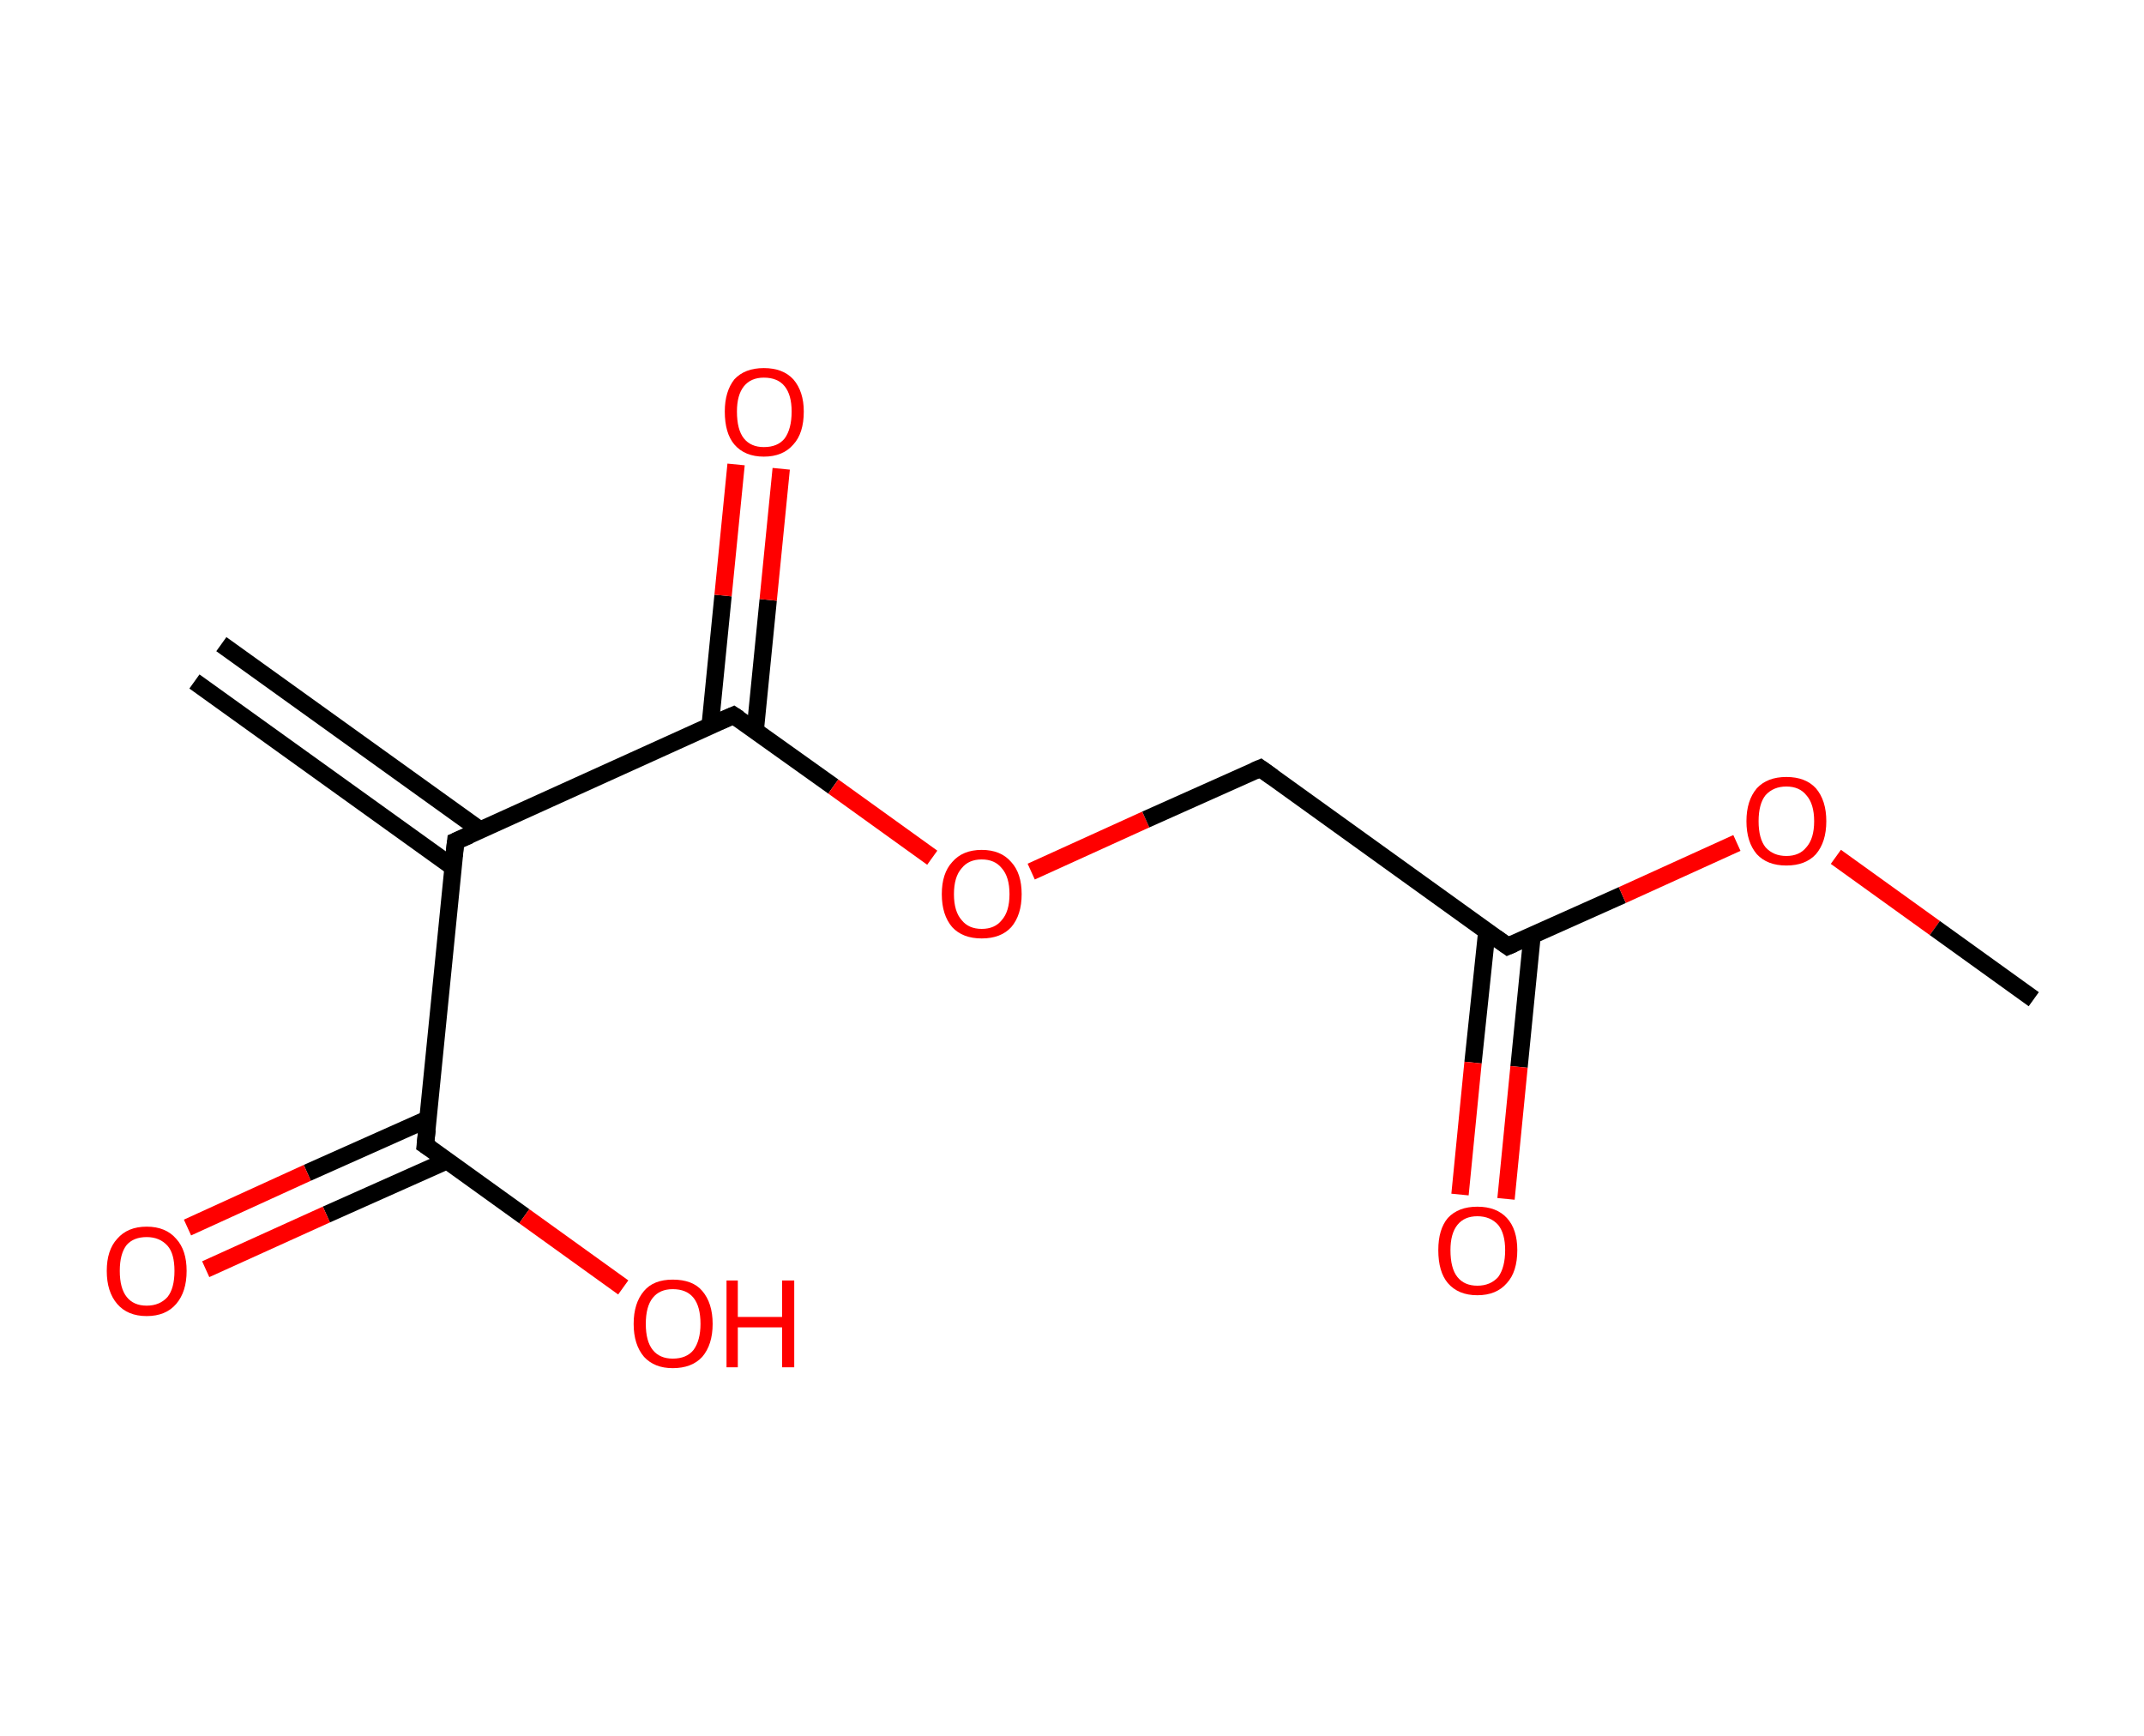 <?xml version='1.0' encoding='ASCII' standalone='yes'?>
<svg xmlns="http://www.w3.org/2000/svg" xmlns:rdkit="http://www.rdkit.org/xml" xmlns:xlink="http://www.w3.org/1999/xlink" version="1.1" baseProfile="full" xml:space="preserve" width="247px" height="200px" viewBox="0 0 247 200">
<!-- END OF HEADER -->
<rect style="opacity:1.0;fill:#FFFFFF;stroke:none" width="247.0" height="200.0" x="0.0" y="0.0"> </rect>
<path class="bond-0 atom-0 atom-1" d="M 25.5,74.2 L 55.3,95.6" style="fill:none;fill-rule:evenodd;stroke:#000000;stroke-width:2.0px;stroke-linecap:butt;stroke-linejoin:miter;stroke-opacity:1"/>
<path class="bond-0 atom-0 atom-1" d="M 22.4,78.5 L 52.2,99.9" style="fill:none;fill-rule:evenodd;stroke:#000000;stroke-width:2.0px;stroke-linecap:butt;stroke-linejoin:miter;stroke-opacity:1"/>
<path class="bond-1 atom-1 atom-2" d="M 52.5,96.9 L 49.0,131.9" style="fill:none;fill-rule:evenodd;stroke:#000000;stroke-width:2.0px;stroke-linecap:butt;stroke-linejoin:miter;stroke-opacity:1"/>
<path class="bond-2 atom-2 atom-3" d="M 49.3,128.9 L 35.4,135.1" style="fill:none;fill-rule:evenodd;stroke:#000000;stroke-width:2.0px;stroke-linecap:butt;stroke-linejoin:miter;stroke-opacity:1"/>
<path class="bond-2 atom-2 atom-3" d="M 35.4,135.1 L 21.6,141.4" style="fill:none;fill-rule:evenodd;stroke:#FF0000;stroke-width:2.0px;stroke-linecap:butt;stroke-linejoin:miter;stroke-opacity:1"/>
<path class="bond-2 atom-2 atom-3" d="M 51.5,133.7 L 37.6,139.9" style="fill:none;fill-rule:evenodd;stroke:#000000;stroke-width:2.0px;stroke-linecap:butt;stroke-linejoin:miter;stroke-opacity:1"/>
<path class="bond-2 atom-2 atom-3" d="M 37.6,139.9 L 23.7,146.2" style="fill:none;fill-rule:evenodd;stroke:#FF0000;stroke-width:2.0px;stroke-linecap:butt;stroke-linejoin:miter;stroke-opacity:1"/>
<path class="bond-3 atom-2 atom-4" d="M 49.0,131.9 L 60.4,140.1" style="fill:none;fill-rule:evenodd;stroke:#000000;stroke-width:2.0px;stroke-linecap:butt;stroke-linejoin:miter;stroke-opacity:1"/>
<path class="bond-3 atom-2 atom-4" d="M 60.4,140.1 L 71.8,148.3" style="fill:none;fill-rule:evenodd;stroke:#FF0000;stroke-width:2.0px;stroke-linecap:butt;stroke-linejoin:miter;stroke-opacity:1"/>
<path class="bond-4 atom-1 atom-5" d="M 52.5,96.9 L 84.5,82.4" style="fill:none;fill-rule:evenodd;stroke:#000000;stroke-width:2.0px;stroke-linecap:butt;stroke-linejoin:miter;stroke-opacity:1"/>
<path class="bond-5 atom-5 atom-6" d="M 87.0,84.2 L 88.5,69.1" style="fill:none;fill-rule:evenodd;stroke:#000000;stroke-width:2.0px;stroke-linecap:butt;stroke-linejoin:miter;stroke-opacity:1"/>
<path class="bond-5 atom-5 atom-6" d="M 88.5,69.1 L 90.0,54.0" style="fill:none;fill-rule:evenodd;stroke:#FF0000;stroke-width:2.0px;stroke-linecap:butt;stroke-linejoin:miter;stroke-opacity:1"/>
<path class="bond-5 atom-5 atom-6" d="M 81.8,83.7 L 83.3,68.6" style="fill:none;fill-rule:evenodd;stroke:#000000;stroke-width:2.0px;stroke-linecap:butt;stroke-linejoin:miter;stroke-opacity:1"/>
<path class="bond-5 atom-5 atom-6" d="M 83.3,68.6 L 84.8,53.5" style="fill:none;fill-rule:evenodd;stroke:#FF0000;stroke-width:2.0px;stroke-linecap:butt;stroke-linejoin:miter;stroke-opacity:1"/>
<path class="bond-6 atom-5 atom-7" d="M 84.5,82.4 L 96.0,90.6" style="fill:none;fill-rule:evenodd;stroke:#000000;stroke-width:2.0px;stroke-linecap:butt;stroke-linejoin:miter;stroke-opacity:1"/>
<path class="bond-6 atom-5 atom-7" d="M 96.0,90.6 L 107.4,98.8" style="fill:none;fill-rule:evenodd;stroke:#FF0000;stroke-width:2.0px;stroke-linecap:butt;stroke-linejoin:miter;stroke-opacity:1"/>
<path class="bond-7 atom-7 atom-8" d="M 118.8,100.4 L 132.0,94.4" style="fill:none;fill-rule:evenodd;stroke:#FF0000;stroke-width:2.0px;stroke-linecap:butt;stroke-linejoin:miter;stroke-opacity:1"/>
<path class="bond-7 atom-7 atom-8" d="M 132.0,94.4 L 145.2,88.5" style="fill:none;fill-rule:evenodd;stroke:#000000;stroke-width:2.0px;stroke-linecap:butt;stroke-linejoin:miter;stroke-opacity:1"/>
<path class="bond-8 atom-8 atom-9" d="M 145.2,88.5 L 173.7,109.0" style="fill:none;fill-rule:evenodd;stroke:#000000;stroke-width:2.0px;stroke-linecap:butt;stroke-linejoin:miter;stroke-opacity:1"/>
<path class="bond-9 atom-9 atom-10" d="M 171.3,107.2 L 169.7,122.4" style="fill:none;fill-rule:evenodd;stroke:#000000;stroke-width:2.0px;stroke-linecap:butt;stroke-linejoin:miter;stroke-opacity:1"/>
<path class="bond-9 atom-9 atom-10" d="M 169.7,122.4 L 168.2,137.6" style="fill:none;fill-rule:evenodd;stroke:#FF0000;stroke-width:2.0px;stroke-linecap:butt;stroke-linejoin:miter;stroke-opacity:1"/>
<path class="bond-9 atom-9 atom-10" d="M 176.5,107.8 L 175.0,122.9" style="fill:none;fill-rule:evenodd;stroke:#000000;stroke-width:2.0px;stroke-linecap:butt;stroke-linejoin:miter;stroke-opacity:1"/>
<path class="bond-9 atom-9 atom-10" d="M 175.0,122.9 L 173.5,138.1" style="fill:none;fill-rule:evenodd;stroke:#FF0000;stroke-width:2.0px;stroke-linecap:butt;stroke-linejoin:miter;stroke-opacity:1"/>
<path class="bond-10 atom-9 atom-11" d="M 173.7,109.0 L 186.9,103.1" style="fill:none;fill-rule:evenodd;stroke:#000000;stroke-width:2.0px;stroke-linecap:butt;stroke-linejoin:miter;stroke-opacity:1"/>
<path class="bond-10 atom-9 atom-11" d="M 186.9,103.1 L 200.1,97.1" style="fill:none;fill-rule:evenodd;stroke:#FF0000;stroke-width:2.0px;stroke-linecap:butt;stroke-linejoin:miter;stroke-opacity:1"/>
<path class="bond-11 atom-11 atom-12" d="M 211.5,98.7 L 222.9,106.9" style="fill:none;fill-rule:evenodd;stroke:#FF0000;stroke-width:2.0px;stroke-linecap:butt;stroke-linejoin:miter;stroke-opacity:1"/>
<path class="bond-11 atom-11 atom-12" d="M 222.9,106.9 L 234.3,115.1" style="fill:none;fill-rule:evenodd;stroke:#000000;stroke-width:2.0px;stroke-linecap:butt;stroke-linejoin:miter;stroke-opacity:1"/>
<path d="M 52.3,98.6 L 52.5,96.9 L 54.1,96.2" style="fill:none;stroke:#000000;stroke-width:2.0px;stroke-linecap:butt;stroke-linejoin:miter;stroke-opacity:1;"/>
<path d="M 49.2,130.1 L 49.0,131.9 L 49.6,132.3" style="fill:none;stroke:#000000;stroke-width:2.0px;stroke-linecap:butt;stroke-linejoin:miter;stroke-opacity:1;"/>
<path d="M 82.9,83.1 L 84.5,82.4 L 85.1,82.8" style="fill:none;stroke:#000000;stroke-width:2.0px;stroke-linecap:butt;stroke-linejoin:miter;stroke-opacity:1;"/>
<path d="M 144.5,88.8 L 145.2,88.5 L 146.6,89.5" style="fill:none;stroke:#000000;stroke-width:2.0px;stroke-linecap:butt;stroke-linejoin:miter;stroke-opacity:1;"/>
<path d="M 172.3,108.0 L 173.7,109.0 L 174.4,108.7" style="fill:none;stroke:#000000;stroke-width:2.0px;stroke-linecap:butt;stroke-linejoin:miter;stroke-opacity:1;"/>
<path class="atom-3" d="M 12.3 146.4 Q 12.3 144.0, 13.5 142.7 Q 14.7 141.3, 16.9 141.3 Q 19.1 141.3, 20.3 142.7 Q 21.5 144.0, 21.5 146.4 Q 21.5 148.8, 20.3 150.2 Q 19.1 151.6, 16.9 151.6 Q 14.7 151.6, 13.5 150.2 Q 12.3 148.8, 12.3 146.4 M 16.9 150.4 Q 18.4 150.4, 19.3 149.4 Q 20.1 148.4, 20.1 146.4 Q 20.1 144.4, 19.3 143.5 Q 18.4 142.5, 16.9 142.5 Q 15.4 142.5, 14.6 143.4 Q 13.8 144.4, 13.8 146.4 Q 13.8 148.4, 14.6 149.4 Q 15.4 150.4, 16.9 150.4 " fill="#FF0000"/>
<path class="atom-4" d="M 73.0 152.5 Q 73.0 150.1, 74.2 148.7 Q 75.3 147.4, 77.5 147.4 Q 79.8 147.4, 80.9 148.7 Q 82.1 150.1, 82.1 152.5 Q 82.1 154.9, 80.9 156.3 Q 79.7 157.6, 77.5 157.6 Q 75.4 157.6, 74.2 156.3 Q 73.0 154.9, 73.0 152.5 M 77.5 156.5 Q 79.1 156.5, 79.9 155.5 Q 80.7 154.4, 80.7 152.5 Q 80.7 150.5, 79.9 149.5 Q 79.1 148.5, 77.5 148.5 Q 76.0 148.5, 75.2 149.5 Q 74.4 150.5, 74.4 152.5 Q 74.4 154.5, 75.2 155.5 Q 76.0 156.5, 77.5 156.5 " fill="#FF0000"/>
<path class="atom-4" d="M 83.7 147.5 L 85.0 147.5 L 85.0 151.7 L 90.1 151.7 L 90.1 147.5 L 91.5 147.5 L 91.5 157.5 L 90.1 157.5 L 90.1 152.9 L 85.0 152.9 L 85.0 157.5 L 83.7 157.5 L 83.7 147.5 " fill="#FF0000"/>
<path class="atom-6" d="M 83.5 47.4 Q 83.5 45.1, 84.6 43.7 Q 85.8 42.4, 88.0 42.4 Q 90.2 42.4, 91.4 43.7 Q 92.6 45.1, 92.6 47.4 Q 92.6 49.9, 91.4 51.2 Q 90.2 52.6, 88.0 52.6 Q 85.8 52.6, 84.6 51.2 Q 83.5 49.9, 83.5 47.4 M 88.0 51.5 Q 89.6 51.5, 90.4 50.5 Q 91.2 49.4, 91.2 47.4 Q 91.2 45.5, 90.4 44.5 Q 89.6 43.5, 88.0 43.5 Q 86.5 43.5, 85.7 44.5 Q 84.9 45.5, 84.9 47.4 Q 84.9 49.5, 85.7 50.5 Q 86.5 51.5, 88.0 51.5 " fill="#FF0000"/>
<path class="atom-7" d="M 108.5 103.0 Q 108.5 100.6, 109.7 99.3 Q 110.9 97.9, 113.1 97.9 Q 115.3 97.9, 116.5 99.3 Q 117.7 100.6, 117.7 103.0 Q 117.7 105.4, 116.5 106.8 Q 115.3 108.1, 113.1 108.1 Q 110.9 108.1, 109.7 106.8 Q 108.5 105.4, 108.5 103.0 M 113.1 107.0 Q 114.6 107.0, 115.4 106.0 Q 116.3 105.0, 116.3 103.0 Q 116.3 101.0, 115.4 100.0 Q 114.6 99.0, 113.1 99.0 Q 111.6 99.0, 110.8 100.0 Q 109.9 101.0, 109.9 103.0 Q 109.9 105.0, 110.8 106.0 Q 111.6 107.0, 113.1 107.0 " fill="#FF0000"/>
<path class="atom-10" d="M 165.7 144.0 Q 165.7 141.6, 166.8 140.3 Q 168.0 139.0, 170.2 139.0 Q 172.4 139.0, 173.6 140.3 Q 174.8 141.6, 174.8 144.0 Q 174.8 146.5, 173.6 147.8 Q 172.4 149.2, 170.2 149.2 Q 168.0 149.2, 166.8 147.8 Q 165.7 146.5, 165.7 144.0 M 170.2 148.1 Q 171.7 148.1, 172.6 147.1 Q 173.4 146.0, 173.4 144.0 Q 173.4 142.1, 172.6 141.1 Q 171.7 140.1, 170.2 140.1 Q 168.7 140.1, 167.9 141.1 Q 167.1 142.1, 167.1 144.0 Q 167.1 146.1, 167.9 147.1 Q 168.7 148.1, 170.2 148.1 " fill="#FF0000"/>
<path class="atom-11" d="M 201.2 94.6 Q 201.2 92.2, 202.4 90.8 Q 203.6 89.5, 205.8 89.5 Q 208.0 89.5, 209.2 90.8 Q 210.4 92.2, 210.4 94.6 Q 210.4 97.0, 209.2 98.4 Q 208.0 99.7, 205.8 99.7 Q 203.6 99.7, 202.4 98.4 Q 201.2 97.0, 201.2 94.6 M 205.8 98.6 Q 207.3 98.6, 208.1 97.6 Q 209.0 96.6, 209.0 94.6 Q 209.0 92.6, 208.1 91.6 Q 207.3 90.6, 205.8 90.6 Q 204.3 90.6, 203.4 91.6 Q 202.6 92.6, 202.6 94.6 Q 202.6 96.6, 203.4 97.6 Q 204.3 98.6, 205.8 98.6 " fill="#FF0000"/>
</svg>
